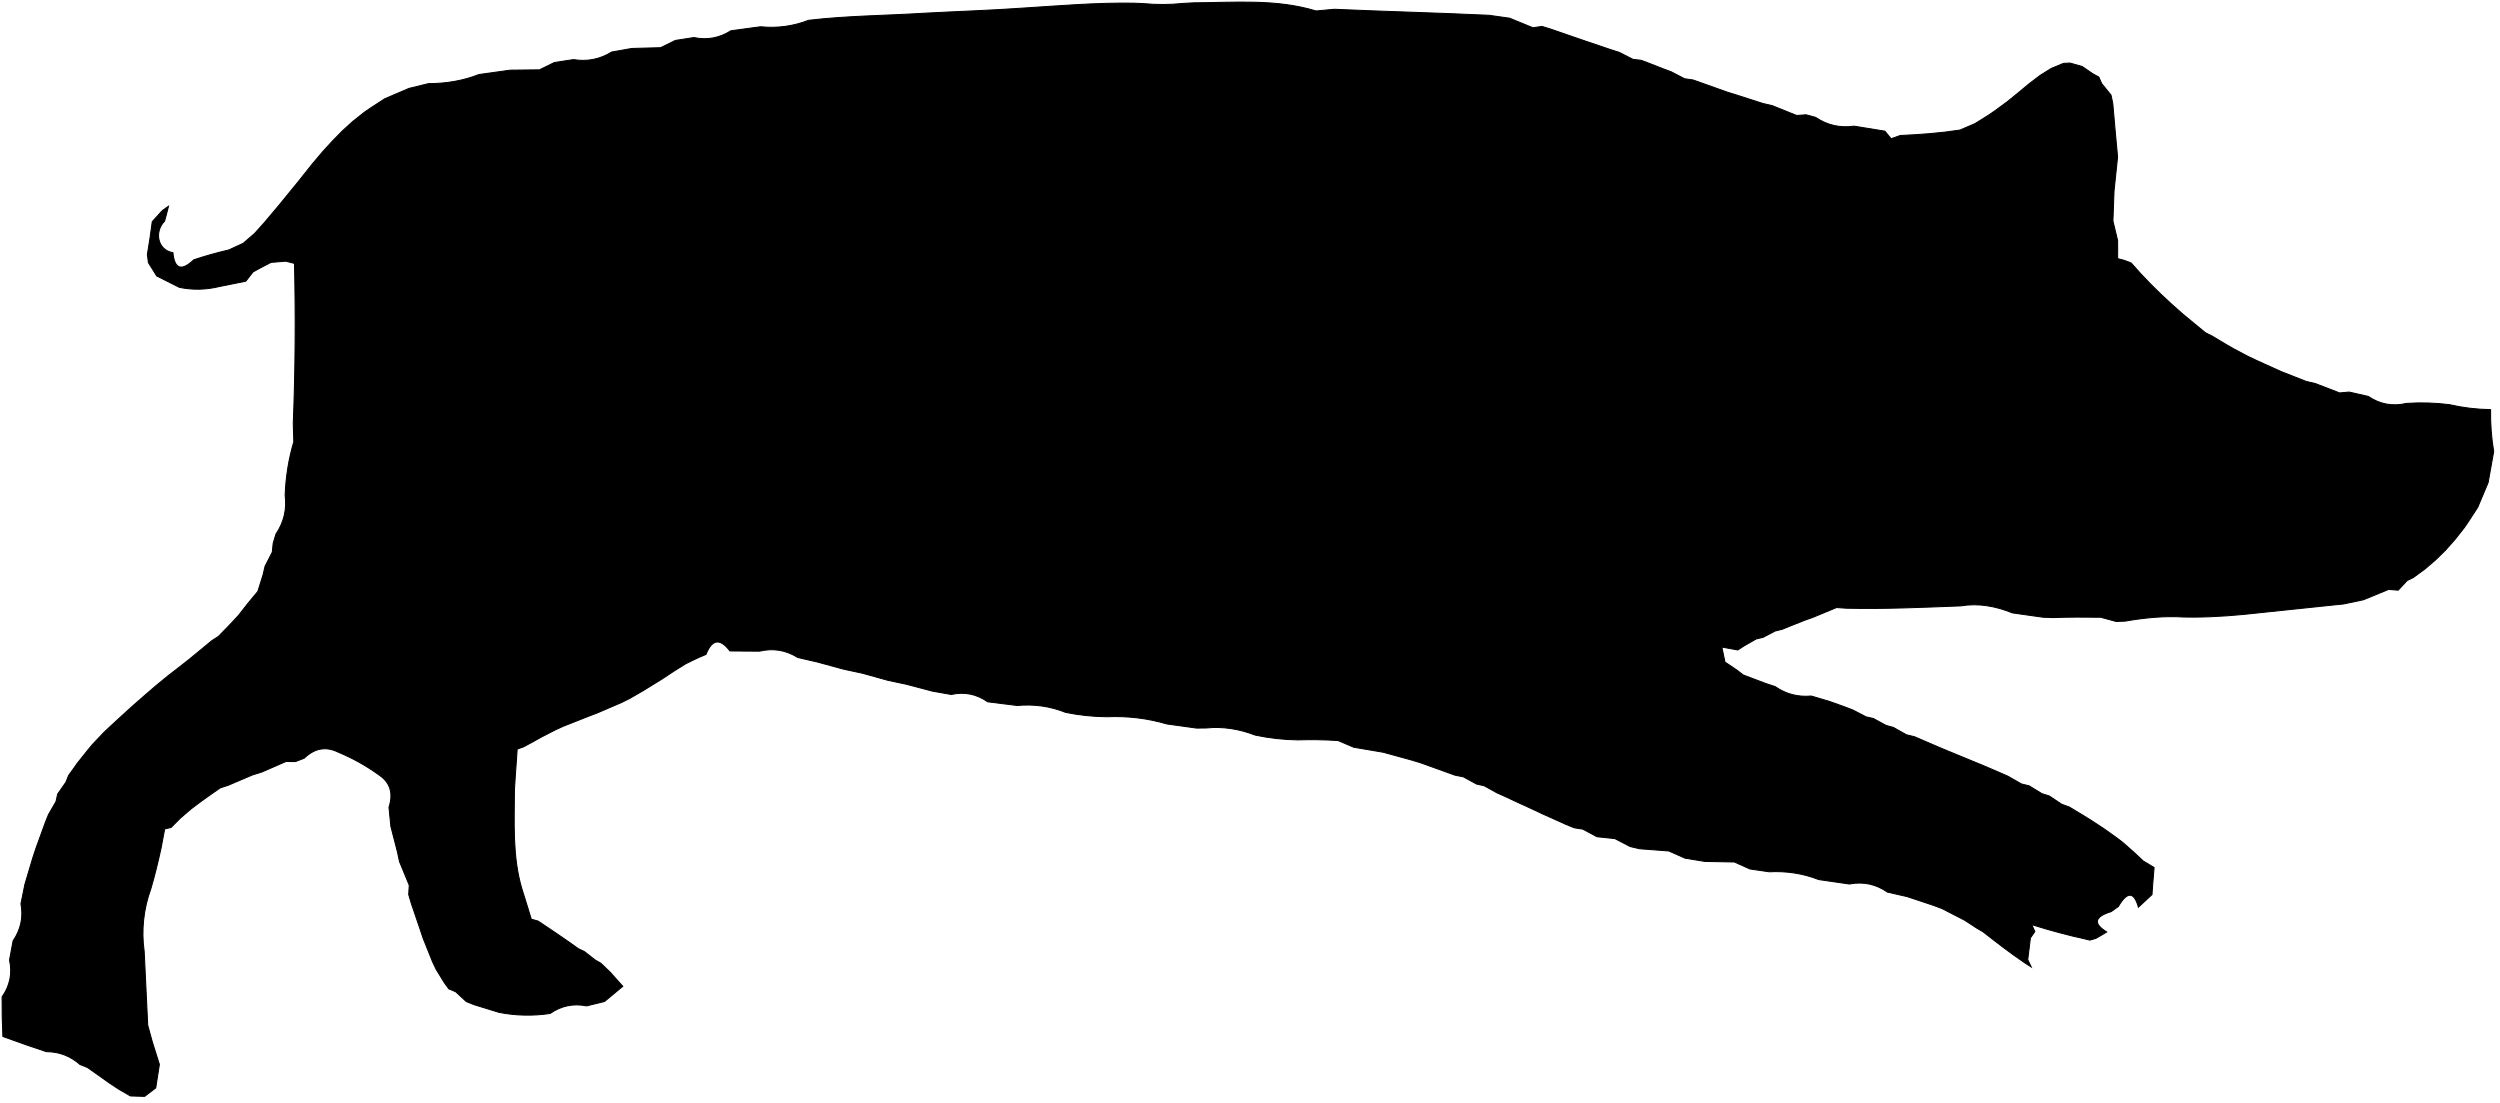 <svg width="594" height="262" xmlns="http://www.w3.org/2000/svg" xmlns:xlink="http://www.w3.org/1999/xlink" xml:space="preserve" overflow="hidden"><defs><clipPath id="clip0"><rect x="990" y="397" width="594" height="262"/></clipPath></defs><g clip-path="url(#clip0)" transform="translate(-990 -397)"><path d="M1233.21 398.916C1241.88 398.361 1250.58 397.62 1259.3 397.753L1261.65 397.859C1264.84 398.149 1268 398.149 1271.19 397.806L1273.64 397.673C1283.29 397.62 1293.3 396.721 1302.68 399.604 1303.76 399.498 1305.98 399.313 1307.06 399.207 1319.28 399.763 1331.56 400.054 1343.79 400.635 1345.03 400.821 1347.46 401.164 1348.67 401.323 1350.06 401.905 1352.83 403.042 1354.23 403.597L1356.39 403.28 1358.52 403.941C1360.03 404.47 1363.06 405.501 1364.56 406.03L1366.72 406.771C1368.22 407.273 1371.23 408.278 1372.73 408.807L1374.73 409.442C1375.55 409.865 1377.18 410.685 1378 411.108L1379.92 411.319 1381.74 412.007C1382.61 412.351 1384.38 413.038 1385.25 413.382L1387.04 414.043C1387.85 414.466 1389.44 415.313 1390.25 415.709L1392.26 416 1394.29 416.714C1395.81 417.243 1398.84 418.354 1400.37 418.883L1402.59 419.57C1404.14 420.073 1407.28 421.078 1408.83 421.58L1411.1 422.109C1412.55 422.691 1415.45 423.854 1416.87 424.436L1419.14 424.278 1421.38 424.886C1424.17 426.763 1427.2 427.451 1430.52 426.975 1432.37 427.292 1436 427.874 1437.85 428.165L1439.32 429.963 1441.51 429.196C1446.25 428.985 1451 428.641 1455.69 427.901 1456.58 427.53 1458.32 426.763 1459.22 426.393 1460.01 425.891 1461.59 424.912 1462.41 424.41L1463.99 423.325C1464.73 422.797 1466.18 421.739 1466.91 421.184 1467.57 420.655 1468.92 419.544 1469.58 419.015 1470.24 418.486 1471.53 417.402 1472.16 416.873 1472.79 416.397 1474.08 415.418 1474.74 414.916 1475.4 414.519 1476.72 413.673 1477.4 413.25 1478.11 412.959 1479.54 412.351 1480.28 412.06L1481.83 411.98C1482.54 412.192 1484.02 412.589 1484.73 412.8 1485.36 413.223 1486.6 414.07 1487.23 414.519L1488.68 415.313 1489.37 416.873C1489.92 417.561 1491.03 418.909 1491.58 419.597L1492 421.607C1492.35 425.838 1492.74 430.043 1493.14 434.274L1492.29 442.419C1492.21 444.191 1492.08 447.735 1492.03 449.507 1492.29 450.644 1492.87 452.971 1493.14 454.134L1493.16 456.329 1493.14 458.445 1494.74 458.868 1496.35 459.477C1496.9 460.111 1498.04 461.381 1498.62 462.015 1499.2 462.624 1500.41 463.866 1500.99 464.501 1501.62 465.109 1502.86 466.353 1503.49 466.96 1504.13 467.542 1505.42 468.759 1506.05 469.341L1508.68 471.668C1509.34 472.223 1510.69 473.334 1511.37 473.889 1512.03 474.418 1513.35 475.529 1514.01 476.058L1515.64 476.878C1516.46 477.354 1518.07 478.332 1518.86 478.808L1520.6 479.813C1521.49 480.263 1523.26 481.215 1524.15 481.691L1526.1 482.616C1527.58 483.277 1530.48 484.6 1531.93 485.261 1533.43 485.843 1536.41 487.033 1537.91 487.615L1540.15 488.144C1541.57 488.699 1544.47 489.81 1545.9 490.365L1548.14 490.153C1549.27 490.391 1551.56 490.92 1552.69 491.185 1555.46 493.062 1558.49 493.618 1561.79 492.851 1565.16 492.613 1568.56 492.719 1571.96 493.142 1575.17 493.882 1578.44 494.279 1581.76 494.332 1581.71 497.664 1581.95 500.97 1582.5 504.275 1582.16 506.127 1581.5 509.802 1581.18 511.654 1580.55 513.108 1579.31 516.07 1578.71 517.525 1578.18 518.344 1577.12 519.957 1576.6 520.777L1575.52 522.364C1574.99 523.052 1573.88 524.453 1573.33 525.141 1572.78 525.776 1571.64 527.045 1571.09 527.679 1570.48 528.261 1569.3 529.425 1568.72 530.007 1568.08 530.562 1566.82 531.646 1566.19 532.175L1563.45 534.185 1561.92 534.952C1561.39 535.507 1560.34 536.671 1559.81 537.226L1557.54 537.041C1556.04 537.649 1553.06 538.866 1551.56 539.501 1550.38 539.739 1548 540.268 1546.82 540.505L1544.45 540.743C1540.1 541.219 1531.37 542.119 1527.03 542.568 1521.78 543.177 1516.49 543.6 1511.21 543.626L1508.79 543.6C1504.13 543.309 1499.51 543.785 1494.93 544.578L1492.82 544.658C1491.9 544.419 1490.03 543.917 1489.1 543.652 1485.31 543.6 1481.54 543.6 1477.77 543.732L1475.43 543.652C1473.61 543.388 1469.97 542.885 1468.15 542.621 1464.28 541.034 1460.06 540.241 1455.9 540.955 1446.81 541.299 1437.79 541.722 1428.73 541.51L1426.36 541.352C1424.96 541.934 1422.11 543.124 1420.69 543.705L1418.74 544.393C1417.84 544.763 1416.08 545.451 1415.21 545.795L1413.47 546.509 1411.76 546.932C1411.05 547.302 1409.62 548.042 1408.88 548.439L1407.28 548.809C1406.57 549.206 1405.17 550 1404.46 550.422L1402.9 551.428C1401.95 551.269 1400.06 550.899 1399.11 550.74 1399.29 551.639 1399.66 553.411 1399.85 554.31 1400.53 554.786 1401.93 555.712 1402.64 556.188L1404.19 557.378C1405.56 557.88 1408.3 558.912 1409.65 559.44L1411.76 560.128C1414.34 561.927 1417.21 562.667 1420.35 562.376 1421.43 562.693 1423.59 563.328 1424.64 563.645 1425.59 563.989 1427.46 564.677 1428.41 564.994L1430.26 565.708C1431.02 566.105 1432.58 566.924 1433.37 567.321L1435.11 567.718C1435.84 568.115 1437.35 568.934 1438.11 569.357L1439.85 569.833C1440.61 570.257 1442.17 571.156 1442.96 571.579L1444.91 572.055 1446.86 572.901C1447.83 573.298 1449.76 574.144 1450.73 574.567L1452.89 575.467C1454.45 576.101 1457.61 577.423 1459.17 578.058L1461.3 578.931C1462.28 579.354 1464.2 580.2 1465.18 580.597L1467.1 581.443C1467.89 581.893 1469.5 582.818 1470.29 583.268L1472.13 583.718C1472.87 584.193 1474.4 585.092 1475.14 585.569L1476.9 586.124C1477.64 586.627 1479.12 587.605 1479.88 588.107L1481.65 588.742C1482.49 589.245 1484.12 590.223 1484.94 590.726L1486.65 591.783C1487.44 592.312 1489.05 593.343 1489.84 593.872 1490.58 594.401 1492.11 595.486 1492.85 596.015L1494.32 597.125C1494.98 597.707 1496.27 598.844 1496.9 599.399 1497.48 599.928 1498.64 601.013 1499.22 601.568 1499.88 601.965 1501.15 602.758 1501.81 603.128 1501.67 604.742 1501.41 607.942 1501.31 609.555 1500.49 610.295 1498.91 611.776 1498.09 612.543 1497.04 608.814 1495.43 608.761 1493.32 612.384L1491.61 613.601C1487.63 614.817 1487.29 616.43 1490.55 618.44L1489.24 619.234 1487.94 619.974 1486.55 620.371 1483.91 619.736 1482.59 619.445C1481.96 619.287 1480.67 618.969 1480.01 618.784L1478.72 618.44C1478.09 618.281 1476.88 617.911 1476.24 617.753L1475.03 617.382C1474.48 617.224 1473.32 616.854 1472.74 616.695L1473.48 618.335 1472.42 619.869C1472.26 621.164 1471.95 623.73 1471.79 625.025L1472.61 626.744 1471.16 625.819C1470.47 625.316 1469.08 624.364 1468.36 623.862 1467.76 623.412 1466.49 622.486 1465.89 622.037 1465.31 621.587 1464.12 620.688 1463.54 620.239 1462.96 619.763 1461.78 618.863 1461.17 618.388L1459.75 617.568C1459.01 617.092 1457.53 616.14 1456.8 615.637 1455.45 614.95 1452.79 613.574 1451.45 612.887L1449.34 612.093C1447.78 611.591 1444.7 610.56 1443.14 610.031 1441.98 609.766 1439.67 609.237 1438.48 608.973 1435.74 607.069 1432.71 606.408 1429.41 607.042 1427.6 606.778 1423.96 606.249 1422.14 605.984 1418.37 604.504 1414.37 603.922 1410.36 604.133 1409.23 603.948 1406.93 603.631 1405.8 603.472 1404.88 603.049 1403.01 602.229 1402.09 601.806 1400.35 601.78 1396.84 601.727 1395.08 601.674 1393.92 601.489 1391.57 601.092 1390.38 600.907 1389.44 600.484 1387.49 599.611 1386.51 599.188L1379.55 598.659 1377.31 598.13C1376.42 597.681 1374.6 596.729 1373.7 596.253 1372.62 596.12 1370.51 595.909 1369.43 595.803 1368.59 595.353 1366.93 594.454 1366.09 594.005L1364.06 593.687 1362.11 592.894C1361.19 592.471 1359.34 591.651 1358.42 591.228L1356.52 590.382C1355.62 589.959 1353.81 589.112 1352.91 588.689L1351.04 587.843C1350.17 587.42 1348.4 586.6 1347.53 586.203L1345.74 585.41C1344.98 584.987 1343.42 584.114 1342.63 583.691L1340.84 583.294C1340.05 582.871 1338.5 581.998 1337.7 581.575L1335.7 581.179 1333.65 580.438C1332.12 579.883 1329.01 578.772 1327.48 578.217L1325.19 577.529 1318.65 575.731C1316.91 575.44 1313.38 574.832 1311.64 574.541 1310.72 574.144 1308.85 573.351 1307.93 572.954 1304.74 572.743 1301.55 572.69 1298.36 572.795 1294.96 572.743 1291.59 572.372 1288.24 571.658 1284.55 570.23 1280.57 569.543 1276.62 569.966L1274.32 569.992C1272.56 569.754 1269.03 569.252 1267.26 569.014 1262.62 567.638 1257.8 567.083 1252.98 567.295 1249.68 567.268 1246.44 566.924 1243.2 566.263 1239.54 564.782 1235.61 564.254 1231.69 564.624 1229.92 564.412 1226.44 563.963 1224.68 563.751 1222.04 561.9 1219.17 561.318 1216.01 562.006 1214.9 561.821 1212.66 561.424 1211.53 561.212 1210 560.816 1206.97 560.022 1205.44 559.599 1204.33 559.361 1202.09 558.885 1200.98 558.647 1199.46 558.224 1196.4 557.378 1194.9 556.955 1193.76 556.717 1191.5 556.214 1190.36 555.976 1188.81 555.553 1185.72 554.707 1184.17 554.283 1183.01 554.019 1180.72 553.49 1179.56 553.226 1176.74 551.454 1173.71 550.951 1170.47 551.718 1168.7 551.692 1165.17 551.692 1163.43 551.666 1161.06 548.571 1159.19 548.836 1157.74 552.485L1156 553.226C1155.21 553.596 1153.65 554.337 1152.89 554.733 1152.18 555.156 1150.78 556.029 1150.1 556.478 1149.41 556.928 1148.01 557.854 1147.3 558.33L1145.8 559.255C1145.06 559.731 1143.56 560.657 1142.8 561.107 1141.98 561.583 1140.37 562.508 1139.55 562.984L1137.68 563.91 1131.78 566.449 1129.62 567.268C1128.14 567.85 1125.22 569.014 1123.74 569.596L1121.9 570.442C1121.08 570.865 1119.47 571.685 1118.66 572.108L1117.15 572.954C1116.44 573.351 1115.05 574.091 1114.36 574.461L1112.88 574.99 1112.73 577.265C1112.59 579.089 1112.33 582.765 1112.23 584.617 1112.2 592.444 1111.73 600.537 1113.99 608.153 1114.39 609.37 1115.15 611.829 1115.52 613.072L1116.23 615.399 1117.84 615.849C1118.52 616.325 1119.92 617.25 1120.61 617.7L1122.06 618.678C1122.74 619.154 1124.11 620.08 1124.8 620.556 1125.43 621.032 1126.75 621.957 1127.41 622.407L1128.88 623.121C1129.51 623.624 1130.75 624.576 1131.38 625.078L1132.76 625.872 1134.97 627.987C1135.47 628.569 1136.47 629.68 1136.97 630.235L1137.97 631.346 1133.65 634.942C1132.57 635.207 1130.44 635.736 1129.38 636 1126.22 635.365 1123.35 635.974 1120.71 637.798 1116.68 638.407 1112.54 638.327 1108.56 637.534 1107.06 637.058 1104.11 636.159 1102.63 635.709L1100.79 634.969C1100.16 634.387 1098.92 633.223 1098.28 632.642L1096.65 631.954 1095.57 630.473C1095.07 629.706 1094.12 628.146 1093.65 627.353L1092.78 625.528C1092.2 624.126 1091.09 621.27 1090.51 619.869L1089.8 617.726C1089.3 616.219 1088.24 613.204 1087.74 611.697L1087.11 609.555 1087.24 607.333C1086.66 605.932 1085.5 603.102 1084.92 601.701L1084.45 599.479 1082.87 593.343C1082.74 592.206 1082.53 589.959 1082.42 588.821 1083.5 585.463 1082.71 582.898 1080.05 581.126 1077.04 578.931 1073.78 577.133 1070.35 575.704 1067.45 574.276 1064.76 574.753 1062.26 577.159L1060.18 577.952 1057.96 577.926C1056.51 578.561 1053.62 579.83 1052.19 580.438L1049.98 581.126C1048.56 581.734 1045.66 582.951 1044.21 583.585L1042.34 584.193C1041.63 584.696 1040.2 585.674 1039.49 586.177 1038.78 586.68 1037.38 587.684 1036.7 588.213L1035.3 589.271C1034.69 589.8 1033.46 590.884 1032.82 591.413L1030.64 593.608 1029.13 593.952 1028.71 596.173 1028.29 598.421C1027.58 601.701 1026.79 604.953 1025.84 608.179 1024.1 612.94 1023.55 618.07 1024.26 623.095 1024.47 627.485 1024.89 636.212 1025.1 640.602 1025.37 641.554 1025.89 643.511 1026.16 644.463 1026.58 645.838 1027.42 648.535 1027.87 649.911 1027.63 651.312 1027.21 654.089 1027 655.49L1024.36 657.5 1020.99 657.395C1020.33 656.998 1018.99 656.257 1018.33 655.861 1017.72 655.464 1016.48 654.644 1015.88 654.247 1015.25 653.798 1014.03 652.925 1013.4 652.476 1012.74 652.026 1011.42 651.1 1010.77 650.625L1009.03 649.937C1006.73 647.901 1004.07 646.896 1001.01 646.869 999.908 646.499 997.668 645.732 996.535 645.362 995.085 644.833 992.134 643.801 990.684 643.273 990.632 642.083 990.579 639.755 990.526 638.566 990.526 637.402 990.5 635.022 990.5 633.858 992.371 631.187 992.951 628.278 992.265 625.105L993.109 620.556C994.954 617.859 995.56 614.923 994.98 611.723L995.929 607.069C996.403 605.482 997.352 602.308 997.826 600.722L998.564 598.5C999.117 596.993 1000.2 593.978 1000.75 592.471L1001.52 590.541C1001.96 589.774 1002.86 588.213 1003.31 587.446L1003.7 585.674C1004.2 584.987 1005.18 583.585 1005.65 582.871L1006.31 581.231C1006.84 580.517 1007.89 579.063 1008.39 578.322 1008.97 577.609 1010.13 576.128 1010.71 575.414L1011.98 573.88C1012.66 573.192 1014.01 571.764 1014.67 571.05L1016.12 569.675C1016.83 569.04 1018.22 567.771 1018.91 567.11 1019.59 566.502 1020.94 565.285 1021.62 564.65 1022.31 564.068 1023.65 562.852 1024.34 562.27 1025.05 561.662 1026.45 560.472 1027.13 559.864 1027.87 559.282 1029.34 558.065 1030.08 557.457L1031.66 556.241C1032.4 555.659 1033.9 554.469 1034.67 553.887 1035.38 553.305 1036.83 552.115 1037.54 551.533 1038.25 550.951 1039.65 549.788 1040.36 549.206L1041.89 548.227C1042.49 547.62 1043.68 546.403 1044.29 545.768 1044.89 545.133 1046.11 543.864 1046.69 543.203 1047.24 542.489 1048.35 541.087 1048.9 540.373 1049.51 539.659 1050.66 538.231 1051.27 537.517 1051.56 536.539 1052.19 534.555 1052.51 533.55L1052.98 531.54C1053.41 530.694 1054.27 529.028 1054.7 528.182L1054.91 526.066 1055.57 523.898C1057.46 521.094 1058.18 518.027 1057.75 514.668 1057.91 510.358 1058.57 506.1 1059.81 501.974 1059.76 500.89 1059.7 498.722 1059.68 497.637 1060.18 484.943 1060.26 472.25 1059.97 459.582L1057.89 459.053C1056.99 459.133 1055.25 459.265 1054.38 459.344 1053.64 459.715 1052.22 460.482 1051.48 460.852L1050.11 461.619C1049.69 462.174 1048.85 463.258 1048.4 463.814 1046.84 464.131 1043.68 464.766 1042.1 465.083 1038.96 465.85 1035.77 465.929 1032.61 465.268 1031.27 464.607 1028.58 463.258 1027.24 462.571 1026.74 461.777 1025.73 460.19 1025.26 459.397L1025.02 457.467C1025.47 454.875 1025.84 452.257 1026.18 449.665 1026.79 449.004 1027.97 447.682 1028.58 447.021L1030.03 446.016 1029.58 447.788 1029.11 449.533C1026.66 451.993 1027.34 456.382 1031.08 457.043 1031.48 460.957 1033.11 461.513 1036.04 458.736 1038.78 457.81 1041.57 457.043 1044.39 456.382 1045.24 456.012 1046.92 455.219 1047.77 454.822 1048.42 454.267 1049.77 453.103 1050.45 452.521 1051.03 451.86 1052.22 450.538 1052.83 449.877L1054.01 448.475C1054.59 447.788 1055.75 446.412 1056.33 445.725 1056.88 445.037 1058.02 443.662 1058.57 442.975 1059.15 442.287 1060.28 440.885 1060.84 440.198 1061.42 439.484 1062.55 438.029 1063.13 437.315L1064.34 435.808C1064.92 435.12 1066.11 433.719 1066.69 433.031 1067.27 432.396 1068.45 431.101 1069.03 430.466 1069.64 429.858 1070.82 428.641 1071.4 428.059 1072.04 427.478 1073.28 426.367 1073.91 425.785 1074.59 425.256 1075.96 424.172 1076.65 423.617L1078.2 422.559C1079.02 422.03 1080.6 420.998 1081.42 420.47 1082.84 419.861 1085.71 418.618 1087.16 418.01 1088.32 417.719 1090.64 417.137 1091.8 416.873 1095.91 416.873 1100 416.212 1103.82 414.704 1105.66 414.44 1109.38 413.937 1111.22 413.673 1112.96 413.647 1116.44 413.593 1118.18 413.593 1119.08 413.144 1120.84 412.271 1121.74 411.848 1122.87 411.663 1125.11 411.346 1126.25 411.161 1129.51 411.69 1132.54 411.108 1135.34 409.362 1136.55 409.151 1138.92 408.728 1140.11 408.516 1141.82 408.49 1145.25 408.384 1146.96 408.331 1147.83 407.908 1149.59 407.035 1150.46 406.612 1151.57 406.453 1153.76 406.11 1154.87 405.924 1158.03 406.586 1160.95 406.03 1163.67 404.311 1165.41 404.073 1168.94 403.597 1170.7 403.359 1174.58 403.756 1178.48 403.254 1182.11 401.825 1191.29 400.741 1200.56 400.715 1209.79 400.133 1217.56 399.71 1225.41 399.472 1233.21 398.916Z" stroke="#000000" stroke-width="0.247" stroke-miterlimit="8" fill-rule="evenodd"/></g></svg>